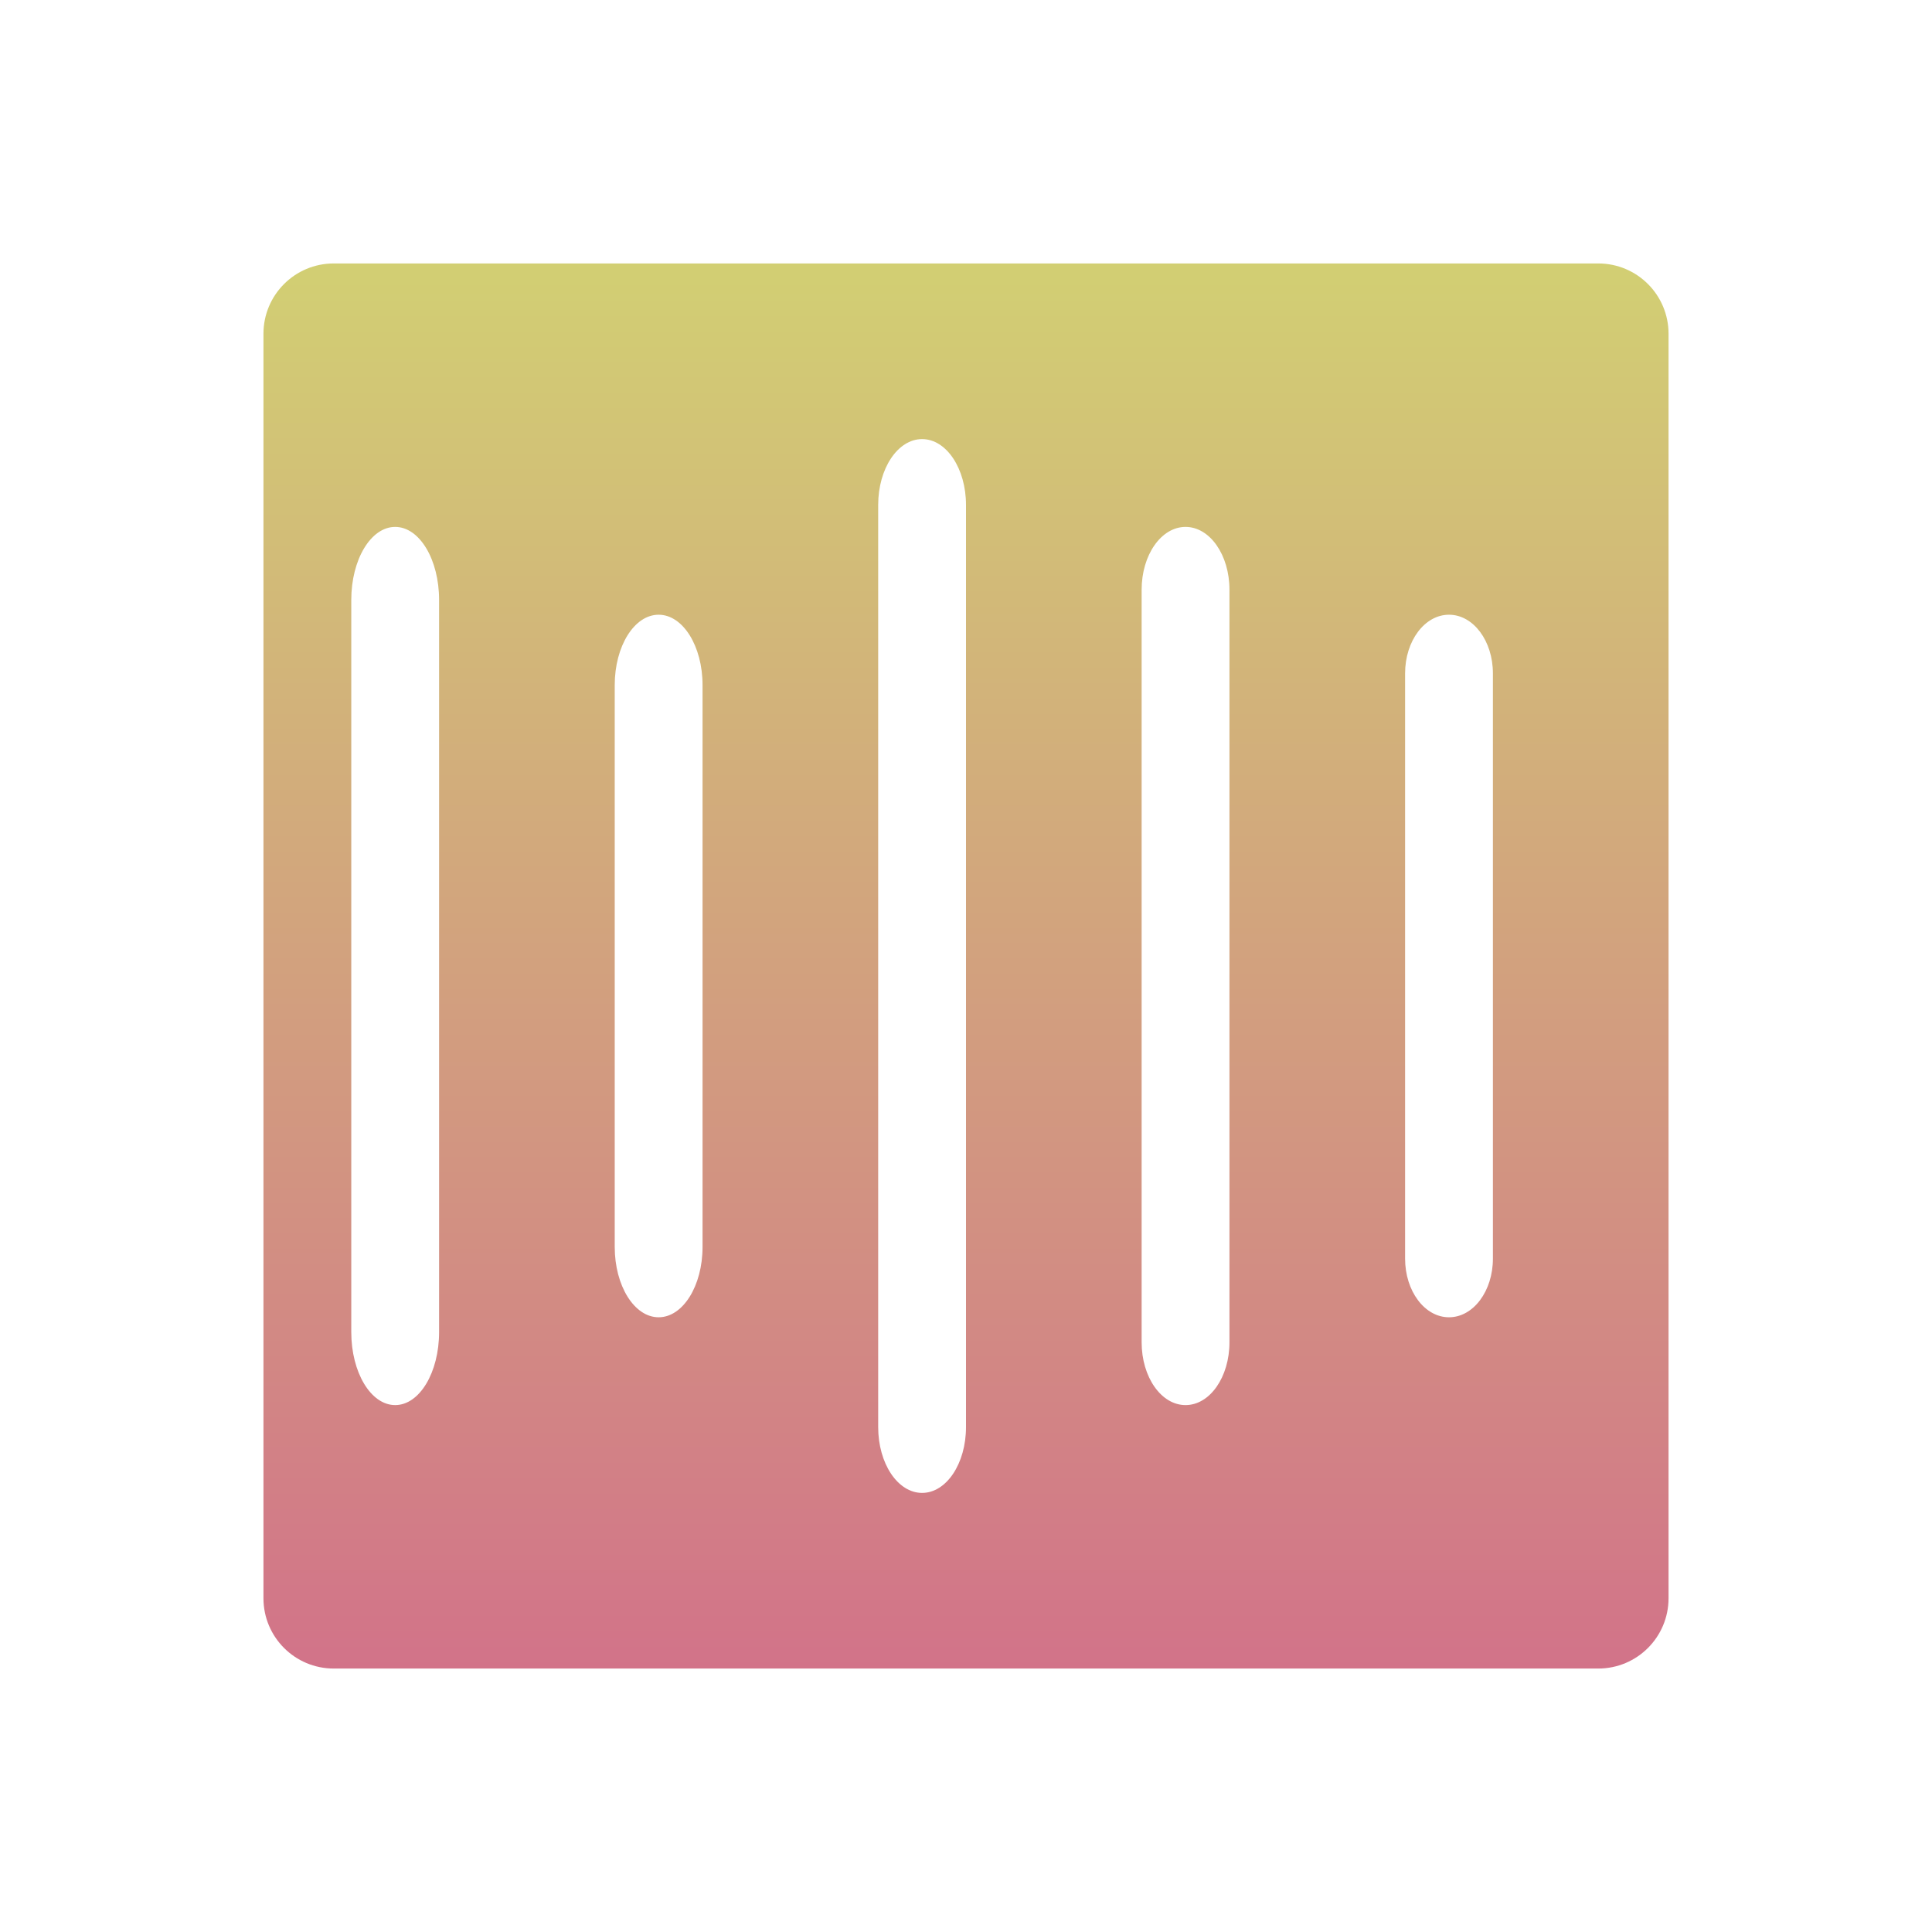 <svg xmlns="http://www.w3.org/2000/svg" width="22" height="22" version="1.1">
 <defs>
  <style id="current-color-scheme" type="text/css">
   .ColorScheme-Text { color: #d2cf73; } .ColorScheme-Highlight { color: #1AD6AB; }
  </style>
  <linearGradient id="arrongin" x1="0%" x2="0%" y1="0%" y2="100%">
   <stop offset="0%" style="stop-color:#dd9b44"/>
   <stop offset="100%" style="stop-color:#ad6c16"/>
  </linearGradient>
  <linearGradient id="aurora" x1="0%" x2="0%" y1="0%" y2="100%">
   <stop offset="0%" style="stop-color:#09D4DF"/>
   <stop offset="100%" style="stop-color:#9269F4"/>
  </linearGradient>
  <linearGradient id="cyberneon" x1="0%" x2="0%" y1="0%" y2="100%">
   <stop offset="0" style="stop-color:#0abdc6"/>
   <stop offset="1" style="stop-color:#ea00d9"/>
  </linearGradient>
  <linearGradient id="fitdance" x1="0%" x2="0%" y1="0%" y2="100%">
   <stop offset="0%" style="stop-color:#1AD6AB"/>
   <stop offset="100%" style="stop-color:#329DB6"/>
  </linearGradient>
  <linearGradient id="oomox" x1="0%" x2="0%" y1="0%" y2="100%">
   <stop offset="0%" style="stop-color:#d2cf73"/>
   <stop offset="100%" style="stop-color:#d27389"/>
  </linearGradient>
  <linearGradient id="rainblue" x1="0%" x2="0%" y1="0%" y2="100%">
   <stop offset="0%" style="stop-color:#00F260"/>
   <stop offset="100%" style="stop-color:#0575E6"/>
  </linearGradient>
  <linearGradient id="sunrise" x1="0%" x2="0%" y1="0%" y2="100%">
   <stop offset="0%" style="stop-color:#FF8501"/>
   <stop offset="100%" style="stop-color:#FFCB01"/>
  </linearGradient>
  <linearGradient id="telinkrin" x1="0%" x2="0%" y1="0%" y2="100%">
   <stop offset="0%" style="stop-color:#b2ced6"/>
   <stop offset="100%" style="stop-color:#6da5b7"/>
  </linearGradient>
  <linearGradient id="60spsycho" x1="0%" x2="0%" y1="0%" y2="100%">
   <stop offset="0%" style="stop-color:#df5940"/>
   <stop offset="25%" style="stop-color:#d8d15f"/>
   <stop offset="50%" style="stop-color:#e9882a"/>
   <stop offset="100%" style="stop-color:#279362"/>
  </linearGradient>
  <linearGradient id="90ssummer" x1="0%" x2="0%" y1="0%" y2="100%">
   <stop offset="0%" style="stop-color:#f618c7"/>
   <stop offset="20%" style="stop-color:#94ffab"/>
   <stop offset="50%" style="stop-color:#fbfd54"/>
   <stop offset="100%" style="stop-color:#0f83ae"/>
  </linearGradient>
 </defs>
 <path fill="url(#oomox)" class="ColorScheme-Text" d="m 3.801,3 c -0.443,0 -0.801,0.358 -0.801,0.801 V 18.199 c 0,0.443 0.358,0.801 0.801,0.801 H 18.199 C 18.642,19 19,18.642 19,18.199 V 3.801 C 19,3.358 18.642,3 18.199,3 Z M 10.5,5 C 10.777,5 11,5.335 11,5.75 v 10.5 C 11,16.666 10.777,17 10.5,17 10.223,17 10,16.666 10,16.25 V 5.75 C 10,5.335 10.223,5 10.5,5 Z M 4.5,6 c 0.277,0 0.5,0.371 0.5,0.832 v 8.336 c 0,0.461 -0.223,0.832 -0.5,0.832 -0.277,0 -0.5,-0.371 -0.5,-0.832 V 6.832 C 4,6.371 4.223,6 4.5,6 Z M 13.5,6 C 13.777,6 14,6.319 14,6.715 V 15.285 C 14,15.681 13.777,16 13.5,16 13.223,16 13,15.681 13,15.285 V 6.715 C 13,6.319 13.223,6 13.5,6 Z M 7.5,7 c 0.277,0 0.5,0.358 0.5,0.801 v 6.398 c 0,0.443 -0.223,0.801 -0.5,0.801 -0.277,0 -0.5,-0.358 -0.5,-0.801 V 7.801 c 0,-0.443 0.223,-0.801 0.5,-0.801 z M 16.5,7 C 16.777,7 17,7.298 17,7.668 V 14.332 C 17,14.702 16.777,15 16.5,15 16.223,15 16,14.702 16,14.332 V 7.668 C 16,7.298 16.223,7 16.5,7 Z"/>
</svg>
